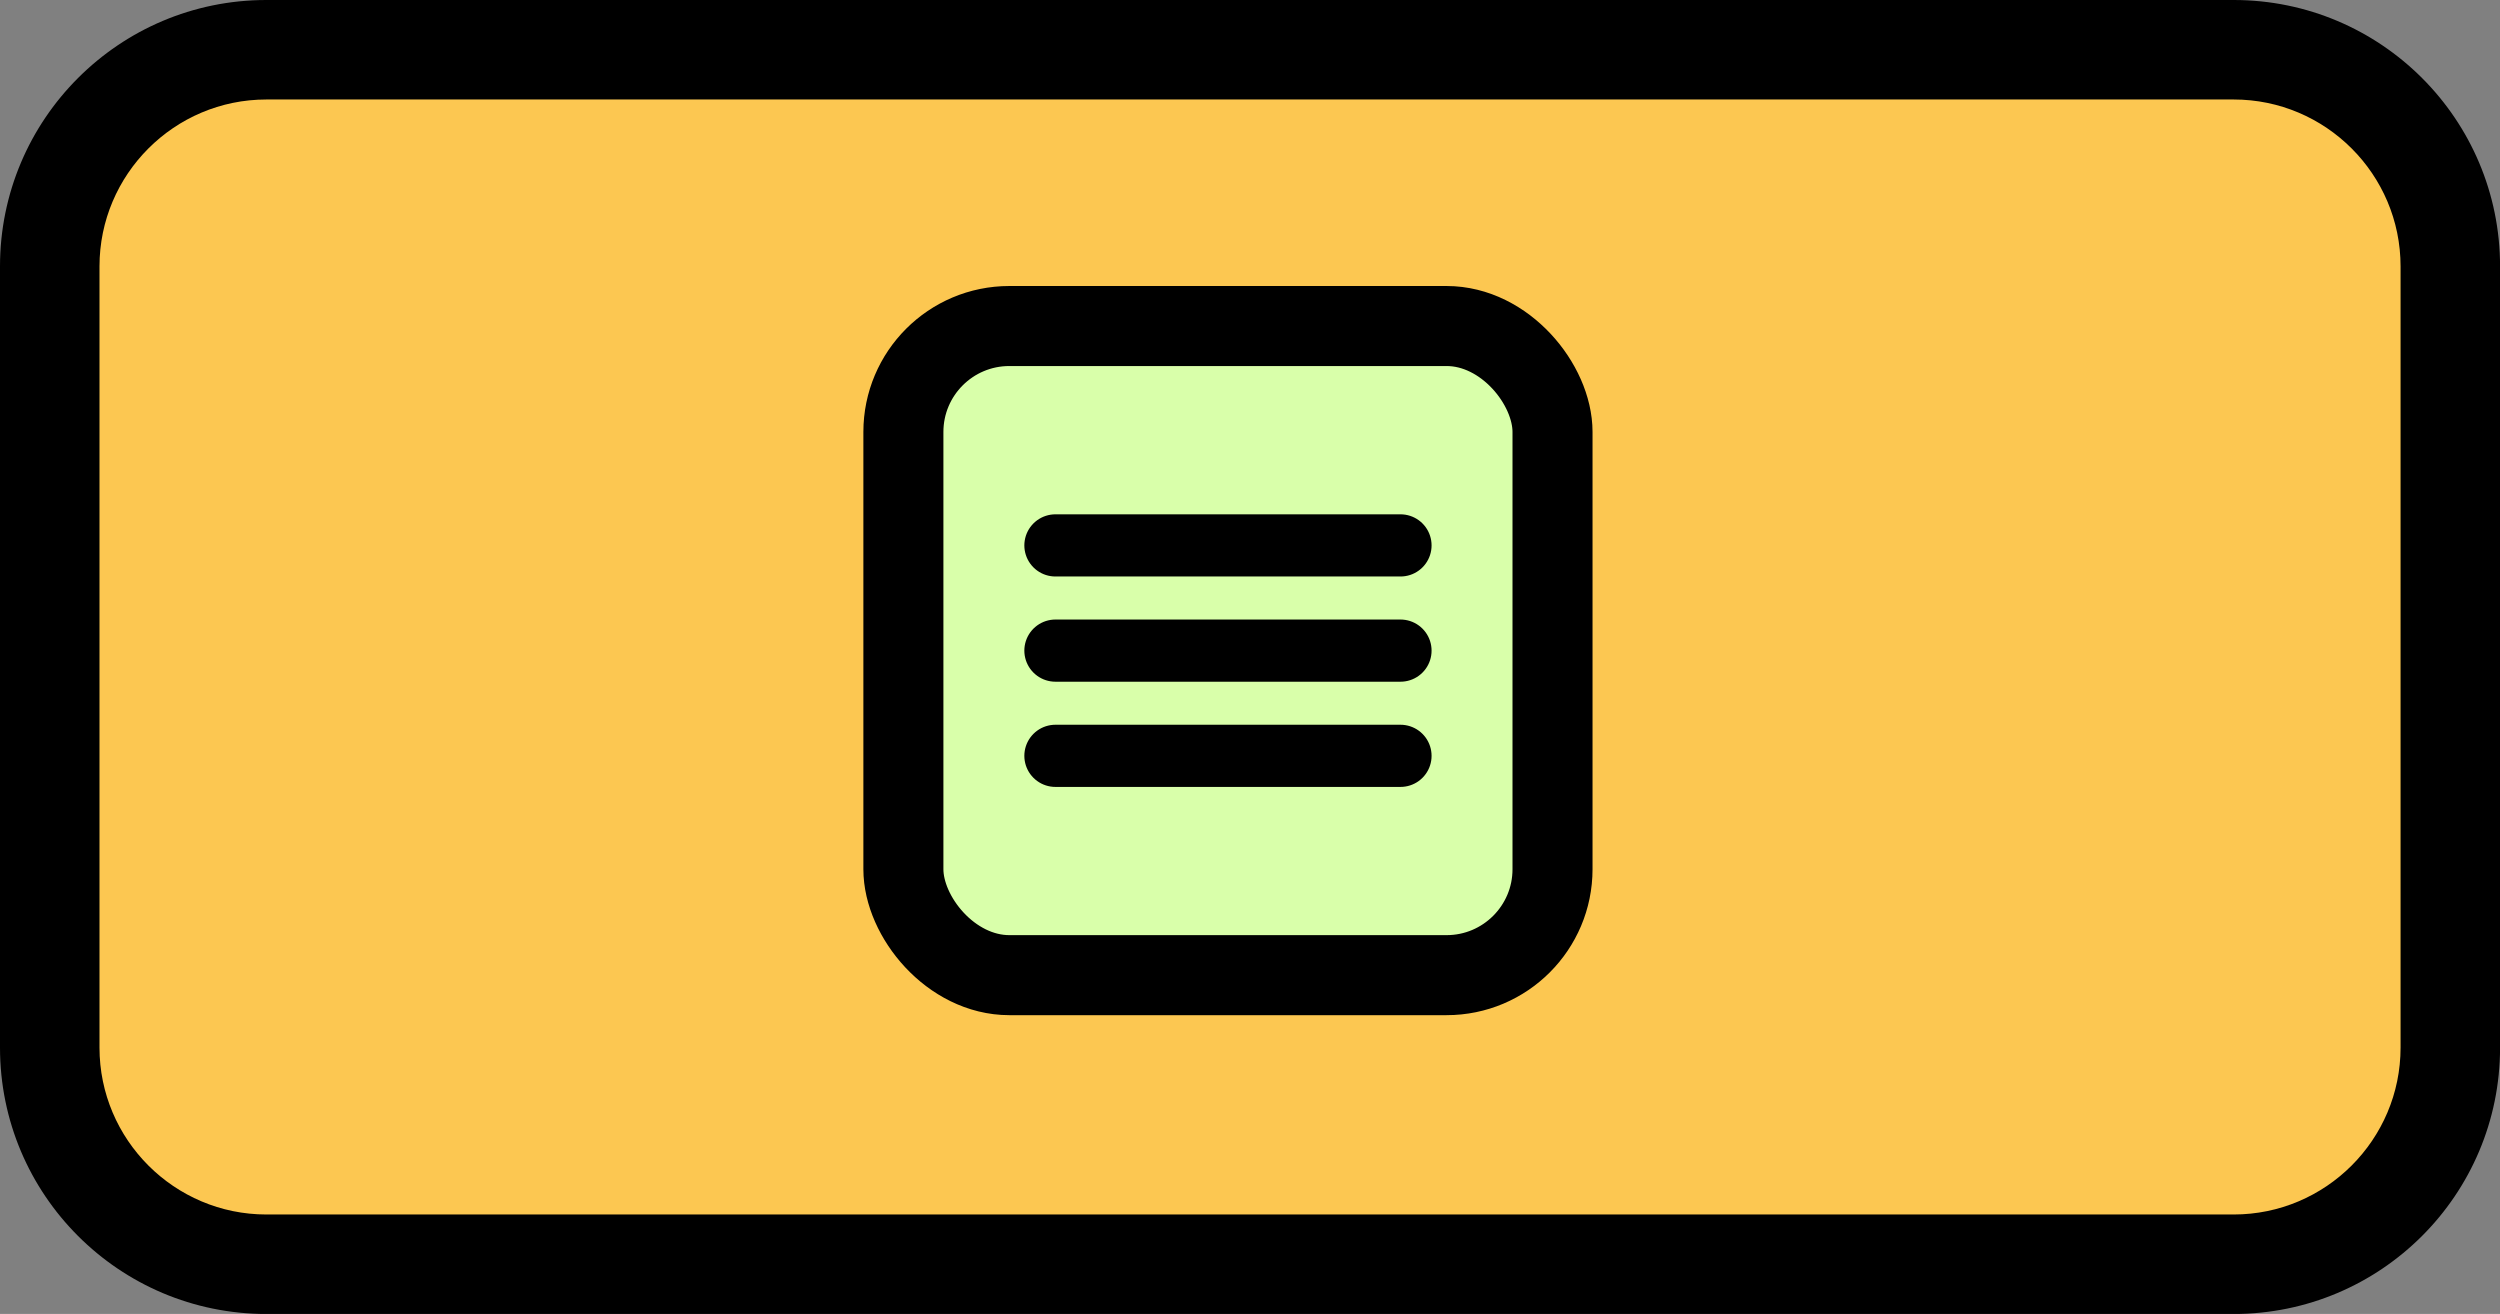 <?xml version="1.0" encoding="UTF-8"?>
<svg id="Layer_2" data-name="Layer 2" xmlns="http://www.w3.org/2000/svg" viewBox="0 0 402.04 211.3">
  <rect x="0" y="0" width="402.04" height="211.3" fill="#808080" stroke="none"/>
  <defs>
    <style>
      .cls-1, .cls-2 {
        stroke-width: 0px;
      }

      .cls-3 {
        fill: #d9ffaa;
        stroke-width: 12.87px;
      }

      .cls-3, .cls-4 {
        stroke: #000;
        stroke-linecap: round;
        stroke-linejoin: round;
      }

      .cls-2 {
        fill: #fcc751;
      }

      .cls-4 {
        fill: none;
        stroke-width: 10px;
      }
    </style>
  </defs>
  <g id="Menu_Template">
    <g id="Button">
      <g>
        <path class="cls-2" d="m42.84,203.3c-19.21,0-34.84-15.63-34.84-34.84V42.84c0-19.21,15.63-34.84,34.84-34.84h316.37c19.21,0,34.84,15.63,34.84,34.84v125.63c0,19.21-15.63,34.84-34.84,34.84H42.84Z"/>
        <path class="cls-1" d="m359.21,0v16c14.8,0,26.84,12.04,26.84,26.84v125.63c0,14.8-12.04,26.84-26.84,26.84H42.84c-14.8,0-26.84-12.04-26.84-26.84V42.84c0-14.8,12.04-26.84,26.84-26.84h316.37V0m0,0H42.84C19.18,0,0,19.18,0,42.84v125.63c0,23.66,19.18,42.84,42.84,42.84h316.37c23.66,0,42.84-19.18,42.84-42.84V42.84c0-23.66-19.18-42.84-42.84-42.84h0Z"/>
      </g>
    </g>
    <g id="Layer_141" data-name="Layer 141">
      <rect class="cls-3" x="145.28" y="52.43" width="104.39" height="104.39" rx="17.04" ry="17.04"/>
      <line class="cls-4" x1="169.73" y1="104.63" x2="225.22" y2="104.63"/>
      <line class="cls-4" x1="169.73" y1="87.71" x2="225.22" y2="87.71"/>
      <line class="cls-4" x1="169.73" y1="121.55" x2="225.22" y2="121.55"/>
    </g>
  </g>
</svg>